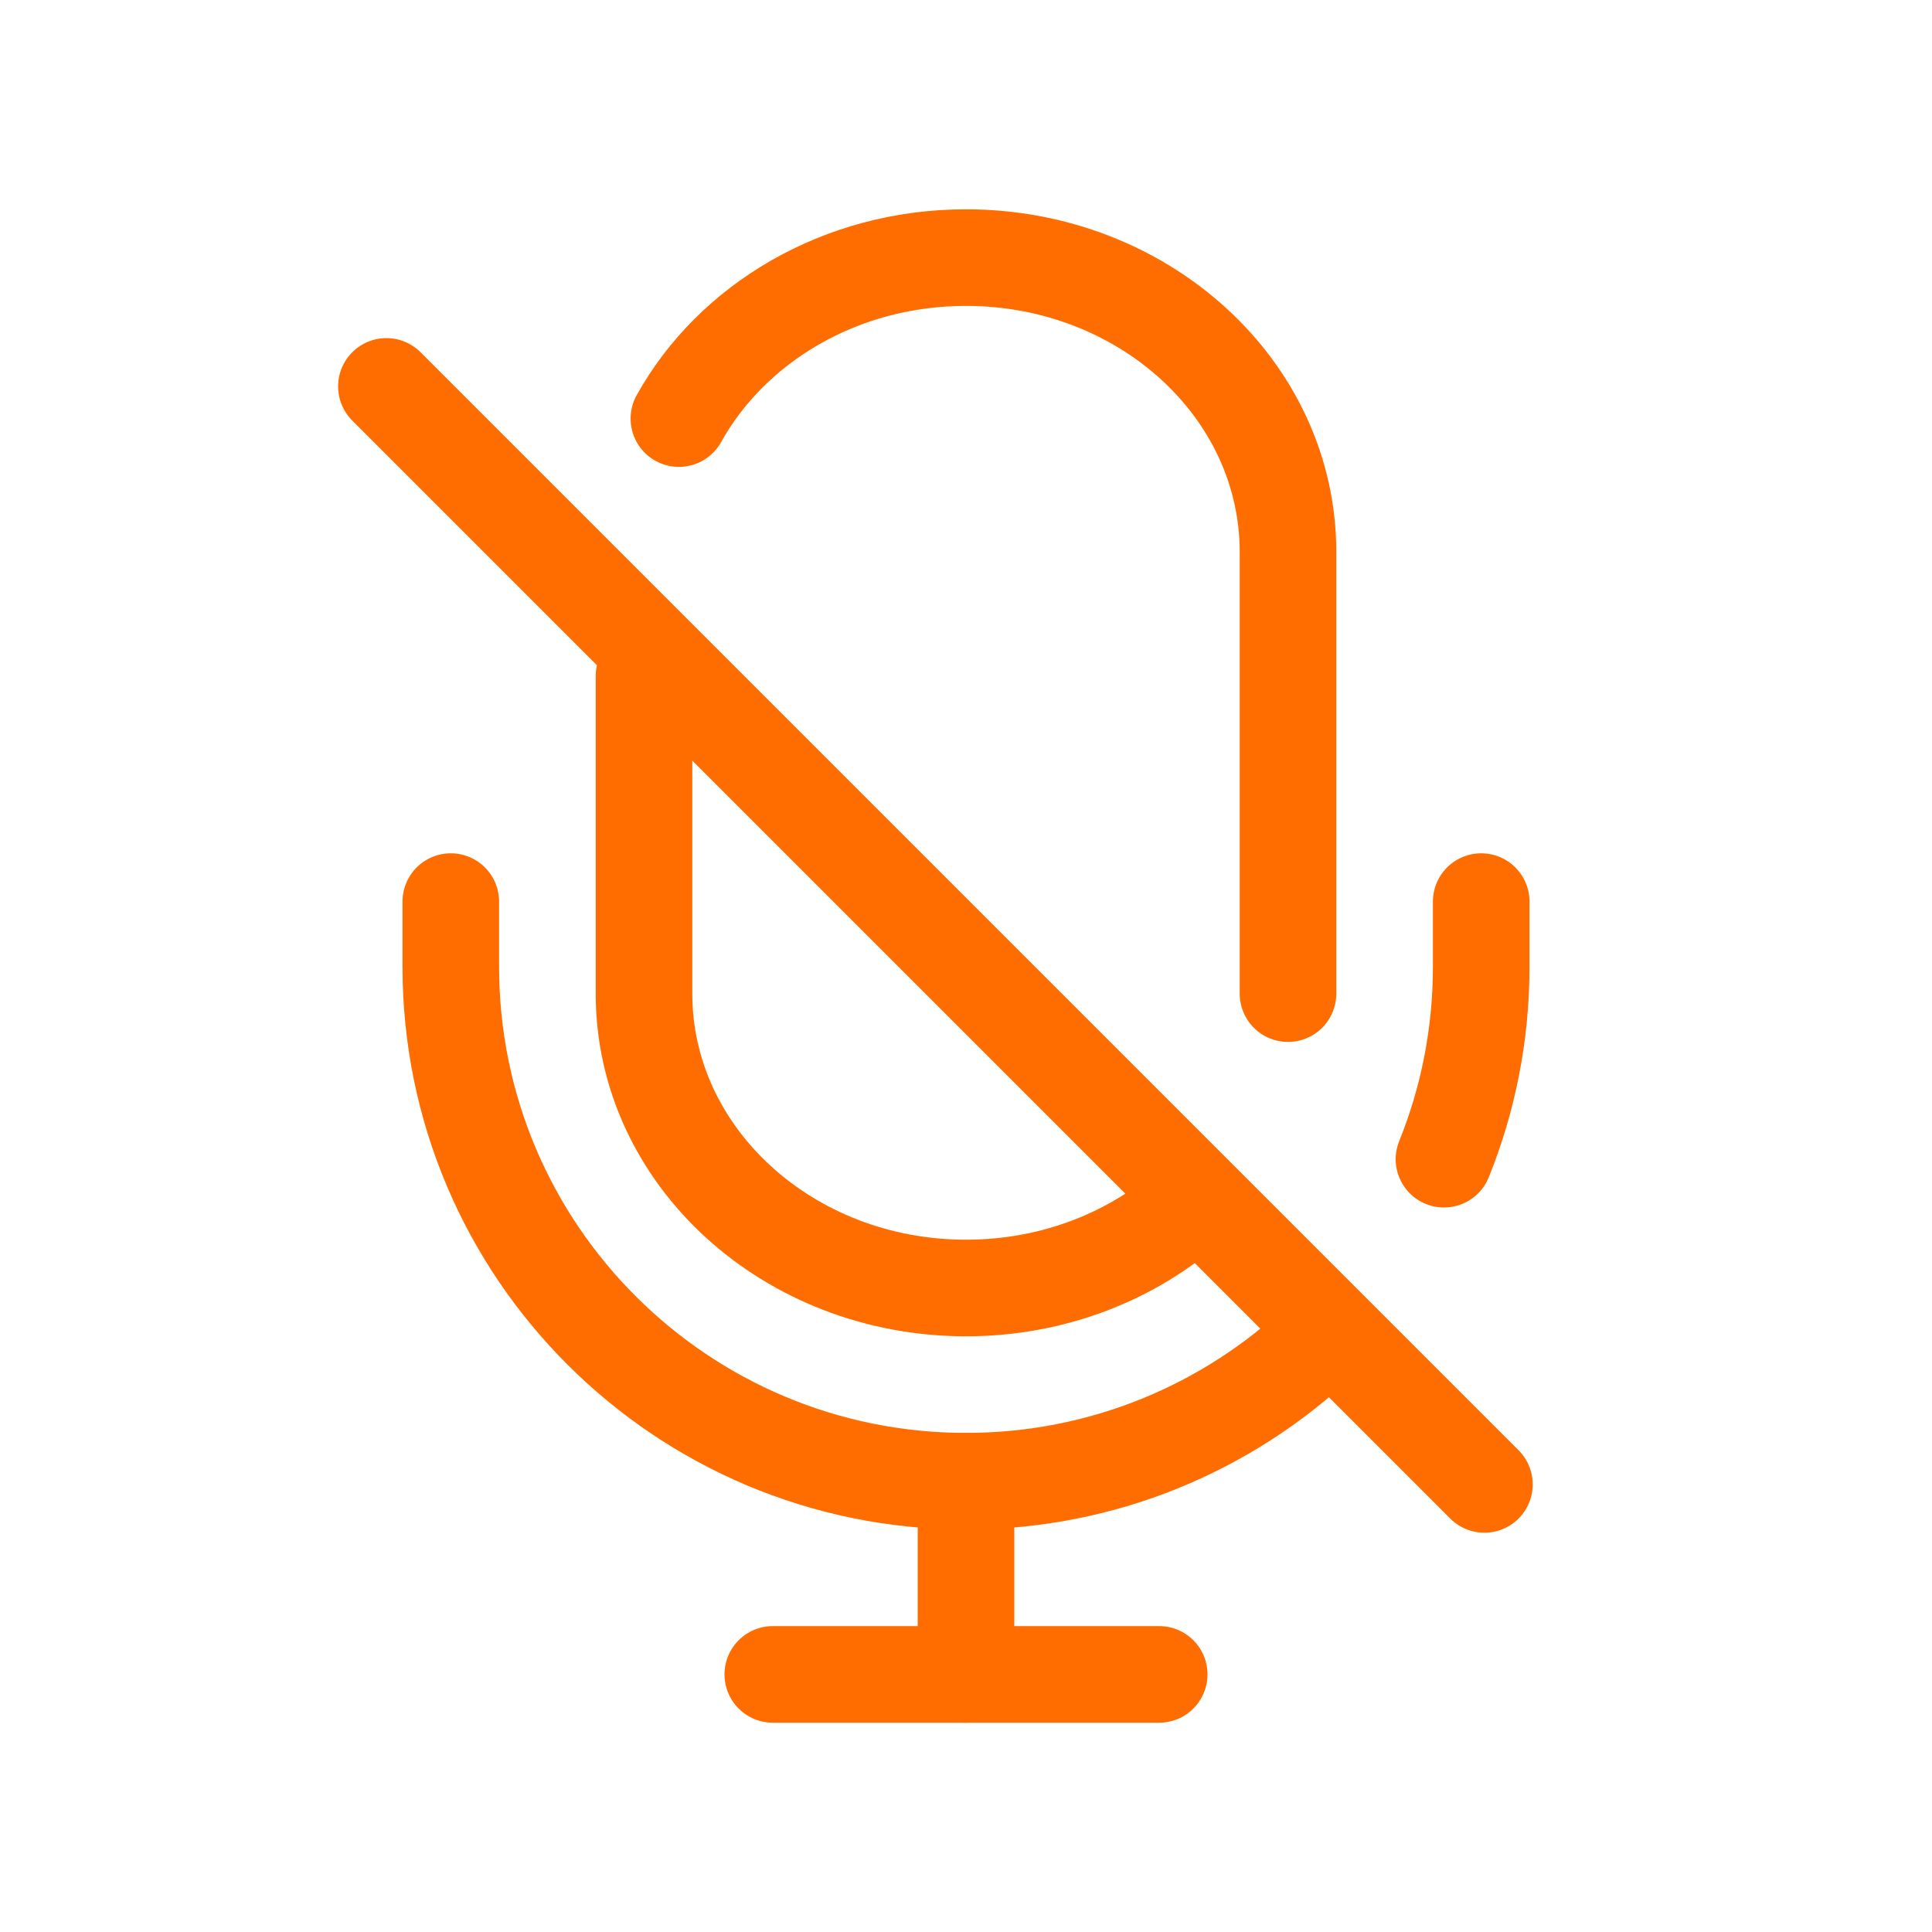 <svg width="30" height="30" viewBox="0 0 30 30" fill="none" xmlns="http://www.w3.org/2000/svg">
<g clip-path="url(#clip0_6352_164123)">
<path d="M10 10.5V15.429C10 17.953 12.239 20 15 20C16.363 20 17.598 19.502 18.5 18.693M20 15.429V8.571C20 6.047 17.761 4 15 4C13.054 4 11.368 5.016 10.542 6.5" stroke="#FF6D00" stroke-width="1.5" stroke-linecap="round" stroke-linejoin="round"/>
<path d="M23 14V15.012C23 16.069 22.795 17.077 22.422 18M7 14V15.012C7 19.424 10.582 23 15 23C17.13 23 19.066 22.169 20.5 20.813" stroke="#FF6D00" stroke-width="1.5" stroke-linecap="round" stroke-linejoin="round"/>
<path d="M15 23V26" stroke="#FF6D00" stroke-width="1.5" stroke-linecap="round" stroke-linejoin="round"/>
<path d="M12 26H18" stroke="#FF6D00" stroke-width="1.5" stroke-linecap="round" stroke-linejoin="round"/>
<path d="M6 6L23.05 23.05" stroke="#FF6D00" stroke-width="1.5" stroke-linecap="round" stroke-linejoin="round"/>
</g>
<defs>
<clipPath id="clip0_6352_164123">
<rect width="30" height="30" fill="white"/>
</clipPath>
</defs>
</svg>
